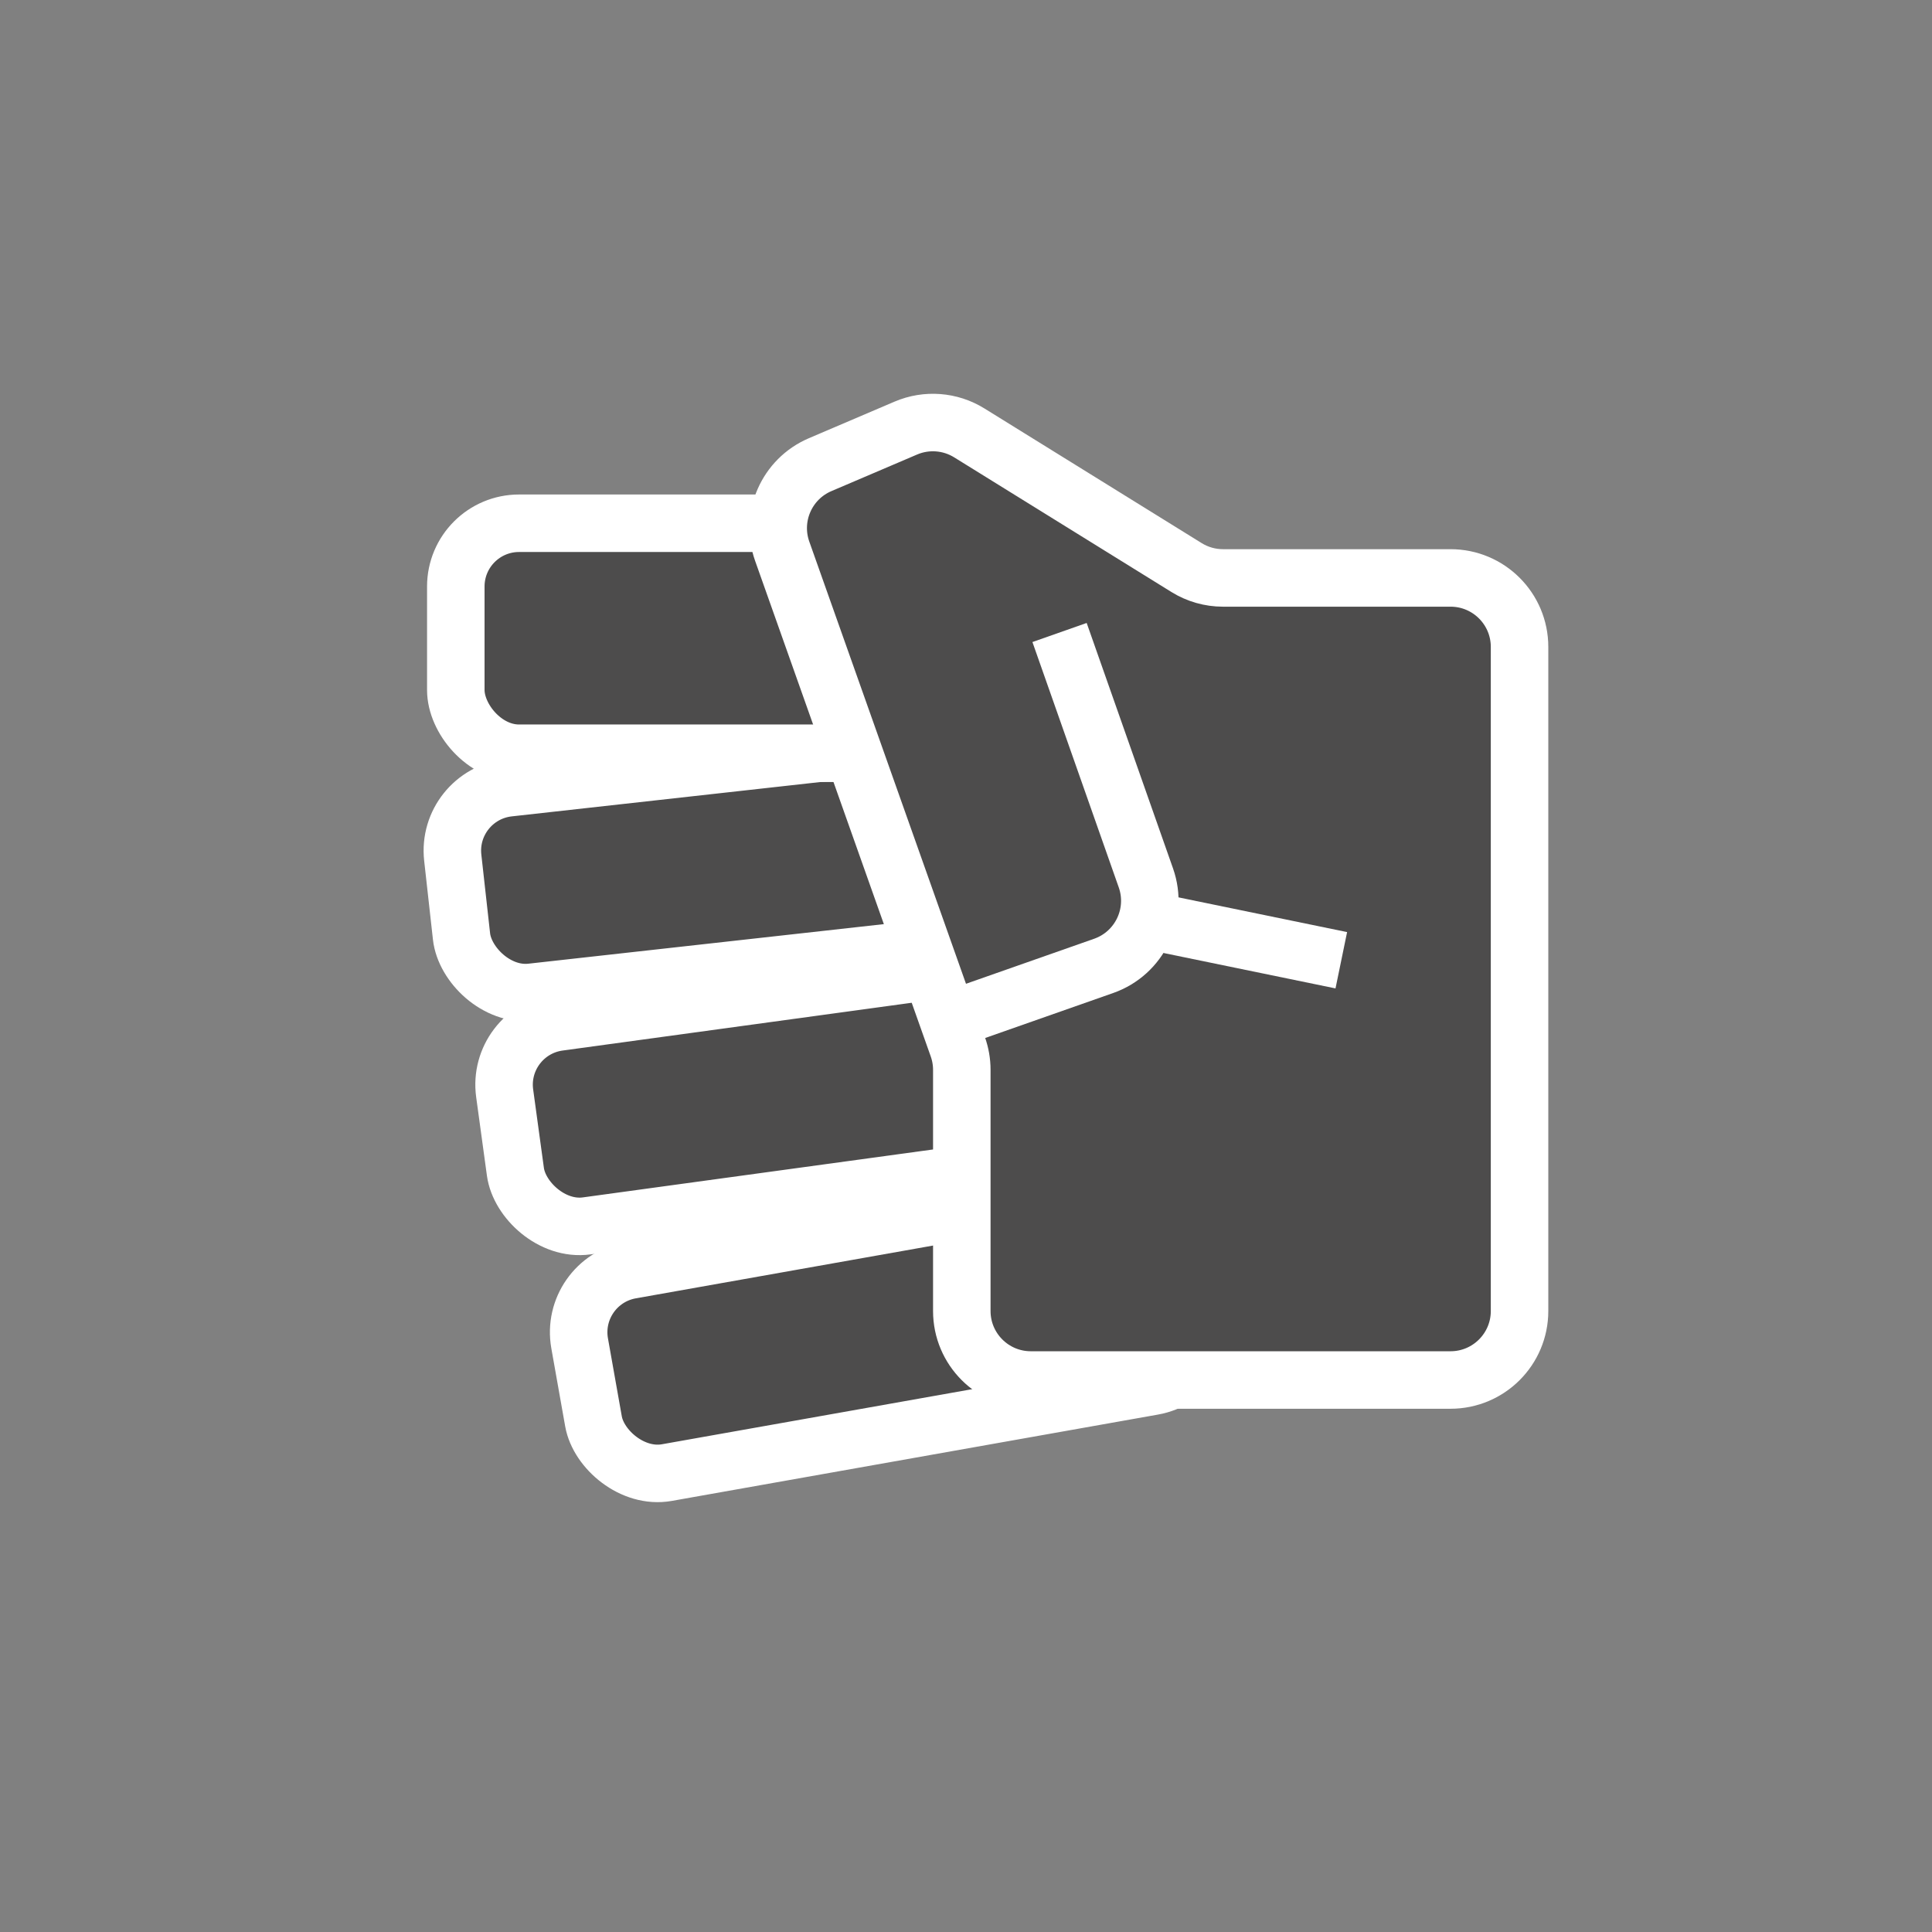 <svg width="168" height="168" viewBox="0 0 168 168" fill="none" xmlns="http://www.w3.org/2000/svg">
<rect x="0" y="0" width="168" height="168" fill="#808080" stroke="none"/>
<rect x="49.442" y="111.398" width="53.936" height="17.891" rx="5.5" transform="rotate(-10.069 49.442 111.398)" fill="#4D4C4C" stroke="white" stroke-width="5"/>
<rect x="43.138" y="89.62" width="52.32" height="17.891" rx="5.5" transform="rotate(-7.794 43.138 89.62)" fill="#4D4C4C" stroke="white" stroke-width="5"/>
<rect x="38.761" y="69.113" width="52.32" height="17.891" rx="5.5" transform="rotate(-6.351 38.761 69.113)" fill="#4D4C4C" stroke="white" stroke-width="5"/>
<rect x="39.635" y="45.5" width="56" height="20" rx="5.5" fill="#4D4C4C" stroke="white" stroke-width="5"/>
<path d="M132.135 56.255V114C132.135 117.314 129.448 120 126.135 120H89.635C86.321 120 83.635 117.314 83.635 114V93.032C83.635 92.349 83.518 91.671 83.29 91.028L68.016 47.928C66.959 44.943 68.403 41.65 71.316 40.406L78.768 37.224C80.565 36.457 82.623 36.613 84.284 37.642L103.182 49.355C104.132 49.943 105.226 50.255 106.343 50.255H126.135C129.448 50.255 132.135 52.941 132.135 56.255Z" fill="#4D4C4C" stroke="white" stroke-width="5"/>
<path d="M116.635 83.5L99.635 80" stroke="white" stroke-width="5"/>
<path d="M83.135 88.5L95.971 83.99C99.099 82.891 100.743 79.465 99.642 76.338L92.135 55" stroke="white" stroke-width="5"/>
</svg>

